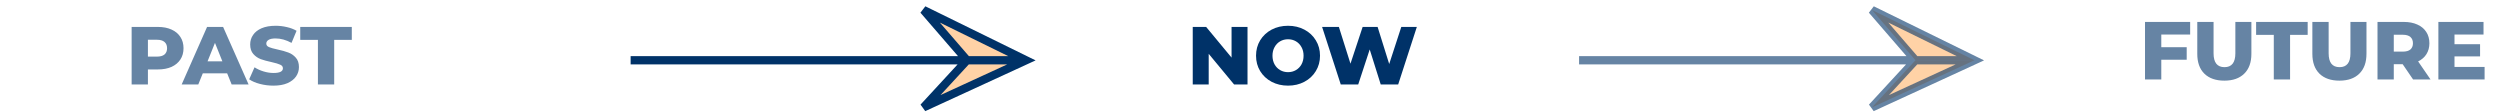 <svg width="912" height="41" viewBox="0 0 912 41" fill="none" xmlns="http://www.w3.org/2000/svg">
<path d="M455.093 9.822V30.822H450.203L440.933 19.632V30.822H435.113V9.822H440.003L449.273 21.012V9.822H455.093ZM469.873 31.242C467.653 31.242 465.653 30.772 463.873 29.832C462.113 28.892 460.723 27.592 459.703 25.932C458.703 24.272 458.203 22.402 458.203 20.322C458.203 18.242 458.703 16.372 459.703 14.712C460.723 13.052 462.113 11.752 463.873 10.812C465.653 9.872 467.653 9.402 469.873 9.402C472.093 9.402 474.083 9.872 475.843 10.812C477.623 11.752 479.013 13.052 480.013 14.712C481.033 16.372 481.543 18.242 481.543 20.322C481.543 22.402 481.033 24.272 480.013 25.932C479.013 27.592 477.623 28.892 475.843 29.832C474.083 30.772 472.093 31.242 469.873 31.242ZM469.873 26.322C470.933 26.322 471.893 26.072 472.753 25.572C473.613 25.072 474.293 24.372 474.793 23.472C475.293 22.552 475.543 21.502 475.543 20.322C475.543 19.142 475.293 18.102 474.793 17.202C474.293 16.282 473.613 15.572 472.753 15.072C471.893 14.572 470.933 14.322 469.873 14.322C468.813 14.322 467.853 14.572 466.993 15.072C466.133 15.572 465.453 16.282 464.953 17.202C464.453 18.102 464.203 19.142 464.203 20.322C464.203 21.502 464.453 22.552 464.953 23.472C465.453 24.372 466.133 25.072 466.993 25.572C467.853 26.072 468.813 26.322 469.873 26.322ZM516.862 9.822L510.052 30.822H503.692L499.672 18.042L495.472 30.822H489.112L482.302 9.822H488.422L492.652 23.232L497.092 9.822H502.552L506.782 23.352L511.192 9.822H516.862Z" fill="#003268"/>
<path d="M57.618 9.822C59.519 9.822 61.169 10.142 62.569 10.782C63.968 11.402 65.049 12.302 65.808 13.482C66.569 14.642 66.948 16.012 66.948 17.592C66.948 19.172 66.569 20.542 65.808 21.702C65.049 22.862 63.968 23.762 62.569 24.402C61.169 25.022 59.519 25.332 57.618 25.332H53.959V30.822H48.019V9.822H57.618ZM57.258 20.652C58.478 20.652 59.398 20.392 60.019 19.872C60.639 19.332 60.949 18.572 60.949 17.592C60.949 16.612 60.639 15.852 60.019 15.312C59.398 14.772 58.478 14.502 57.258 14.502H53.959V20.652H57.258ZM82.86 26.742H73.98L72.33 30.822H66.27L75.54 9.822H81.39L90.69 30.822H84.51L82.86 26.742ZM81.12 22.362L78.42 15.642L75.72 22.362H81.12ZM99.754 31.242C98.054 31.242 96.404 31.032 94.804 30.612C93.204 30.192 91.904 29.632 90.904 28.932L92.854 24.552C93.794 25.172 94.884 25.672 96.124 26.052C97.364 26.432 98.584 26.622 99.784 26.622C102.064 26.622 103.204 26.052 103.204 24.912C103.204 24.312 102.874 23.872 102.214 23.592C101.574 23.292 100.534 22.982 99.094 22.662C97.514 22.322 96.194 21.962 95.134 21.582C94.074 21.182 93.164 20.552 92.404 19.692C91.644 18.832 91.264 17.672 91.264 16.212C91.264 14.932 91.614 13.782 92.314 12.762C93.014 11.722 94.054 10.902 95.434 10.302C96.834 9.702 98.544 9.402 100.564 9.402C101.944 9.402 103.304 9.562 104.644 9.882C105.984 10.182 107.164 10.632 108.184 11.232L106.354 15.642C104.354 14.562 102.414 14.022 100.534 14.022C99.354 14.022 98.494 14.202 97.954 14.562C97.414 14.902 97.144 15.352 97.144 15.912C97.144 16.472 97.464 16.892 98.104 17.172C98.744 17.452 99.774 17.742 101.194 18.042C102.794 18.382 104.114 18.752 105.154 19.152C106.214 19.532 107.124 20.152 107.884 21.012C108.664 21.852 109.054 23.002 109.054 24.462C109.054 25.722 108.704 26.862 108.004 27.882C107.304 28.902 106.254 29.722 104.854 30.342C103.454 30.942 101.754 31.242 99.754 31.242ZM115.975 14.532H109.525V9.822H128.335V14.532H121.915V30.822H115.975V14.532Z" fill="#003268" fill-opacity="0.6"/>
<path d="M374.294 21.984L336.907 3.645L352.768 21.984H374.294Z" fill="#FFB46B" fill-opacity="0.6"/>
<path d="M336.907 39.178L374.294 21.984H352.768L336.907 39.178Z" fill="#FFB46B" fill-opacity="0.6"/>
<path d="M374.294 21.984L374.921 23.347L377.789 22.028L374.955 20.638L374.294 21.984ZM336.907 3.645L337.568 2.298L335.773 4.626L336.907 3.645ZM336.907 39.178L335.805 38.161L337.534 40.541L336.907 39.178ZM374.955 20.638L337.568 2.298L336.247 4.991L373.633 23.331L374.955 20.638ZM373.667 20.622L336.281 37.815L337.534 40.541L374.921 23.347L373.667 20.622ZM230.054 23.484H352.768V20.484H230.054V23.484ZM352.768 23.484H374.294V20.484H352.768V23.484ZM338.01 40.195L353.871 23.001L351.666 20.967L335.805 38.161L338.01 40.195ZM335.773 4.626L351.634 22.965L353.903 21.003L338.042 2.663L335.773 4.626Z" fill="#003268"/>
<path d="M720.288 21.984L682.902 3.645L698.762 21.984H720.288Z" fill="#FFB46B" fill-opacity="0.6"/>
<path d="M682.902 39.178L720.288 21.984H698.762L682.902 39.178Z" fill="#FFB46B" fill-opacity="0.6"/>
<path d="M720.288 21.984L720.915 23.347L723.783 22.028L720.949 20.638L720.288 21.984ZM682.902 3.645L683.562 2.298L681.767 4.626L682.902 3.645ZM682.902 39.178L681.799 38.161L683.528 40.541L682.902 39.178ZM720.949 20.638L683.562 2.298L682.241 4.991L719.627 23.331L720.949 20.638ZM719.661 20.622L682.275 37.815L683.528 40.541L720.915 23.347L719.661 20.622ZM576.048 23.484H698.762V20.484H576.048V23.484ZM698.762 23.484H720.288V20.484H698.762V23.484ZM684.004 40.195L699.865 23.001L697.66 20.967L681.799 38.161L684.004 40.195ZM681.767 4.626L697.628 22.965L699.897 21.003L684.036 2.663L681.767 4.626Z" fill="#003268" fill-opacity="0.6"/>
<path d="M788.439 12.59V17.21H797.709V21.8H788.439V29H782.499V8H798.969V12.59H788.439ZM811.437 29.42C808.317 29.42 805.887 28.57 804.147 26.87C802.427 25.17 801.567 22.76 801.567 19.64V8H807.507V19.46C807.507 22.82 808.837 24.5 811.497 24.5C814.137 24.5 815.457 22.82 815.457 19.46V8H821.307V19.64C821.307 22.76 820.437 25.17 818.697 26.87C816.977 28.57 814.557 29.42 811.437 29.42ZM829.478 12.71H823.028V8H841.838V12.71H835.418V29H829.478V12.71ZM853.419 29.42C850.299 29.42 847.869 28.57 846.129 26.87C844.409 25.17 843.549 22.76 843.549 19.64V8H849.489V19.46C849.489 22.82 850.819 24.5 853.479 24.5C856.119 24.5 857.439 22.82 857.439 19.46V8H863.289V19.64C863.289 22.76 862.419 25.17 860.679 26.87C858.959 28.57 856.539 29.42 853.419 29.42ZM876.493 23.42H873.253V29H867.313V8H876.913C878.813 8 880.463 8.32 881.863 8.96C883.263 9.58 884.343 10.48 885.103 11.66C885.863 12.82 886.243 14.19 886.243 15.77C886.243 17.29 885.883 18.62 885.163 19.76C884.463 20.88 883.453 21.76 882.133 22.4L886.663 29H880.303L876.493 23.42ZM880.243 15.77C880.243 14.79 879.933 14.03 879.313 13.49C878.693 12.95 877.773 12.68 876.553 12.68H873.253V18.83H876.553C877.773 18.83 878.693 18.57 879.313 18.05C879.933 17.51 880.243 16.75 880.243 15.77ZM906.38 24.41V29H889.52V8H905.99V12.59H895.4V16.13H904.73V20.57H895.4V24.41H906.38Z" fill="#003268" fill-opacity="0.6"/>
</svg>
